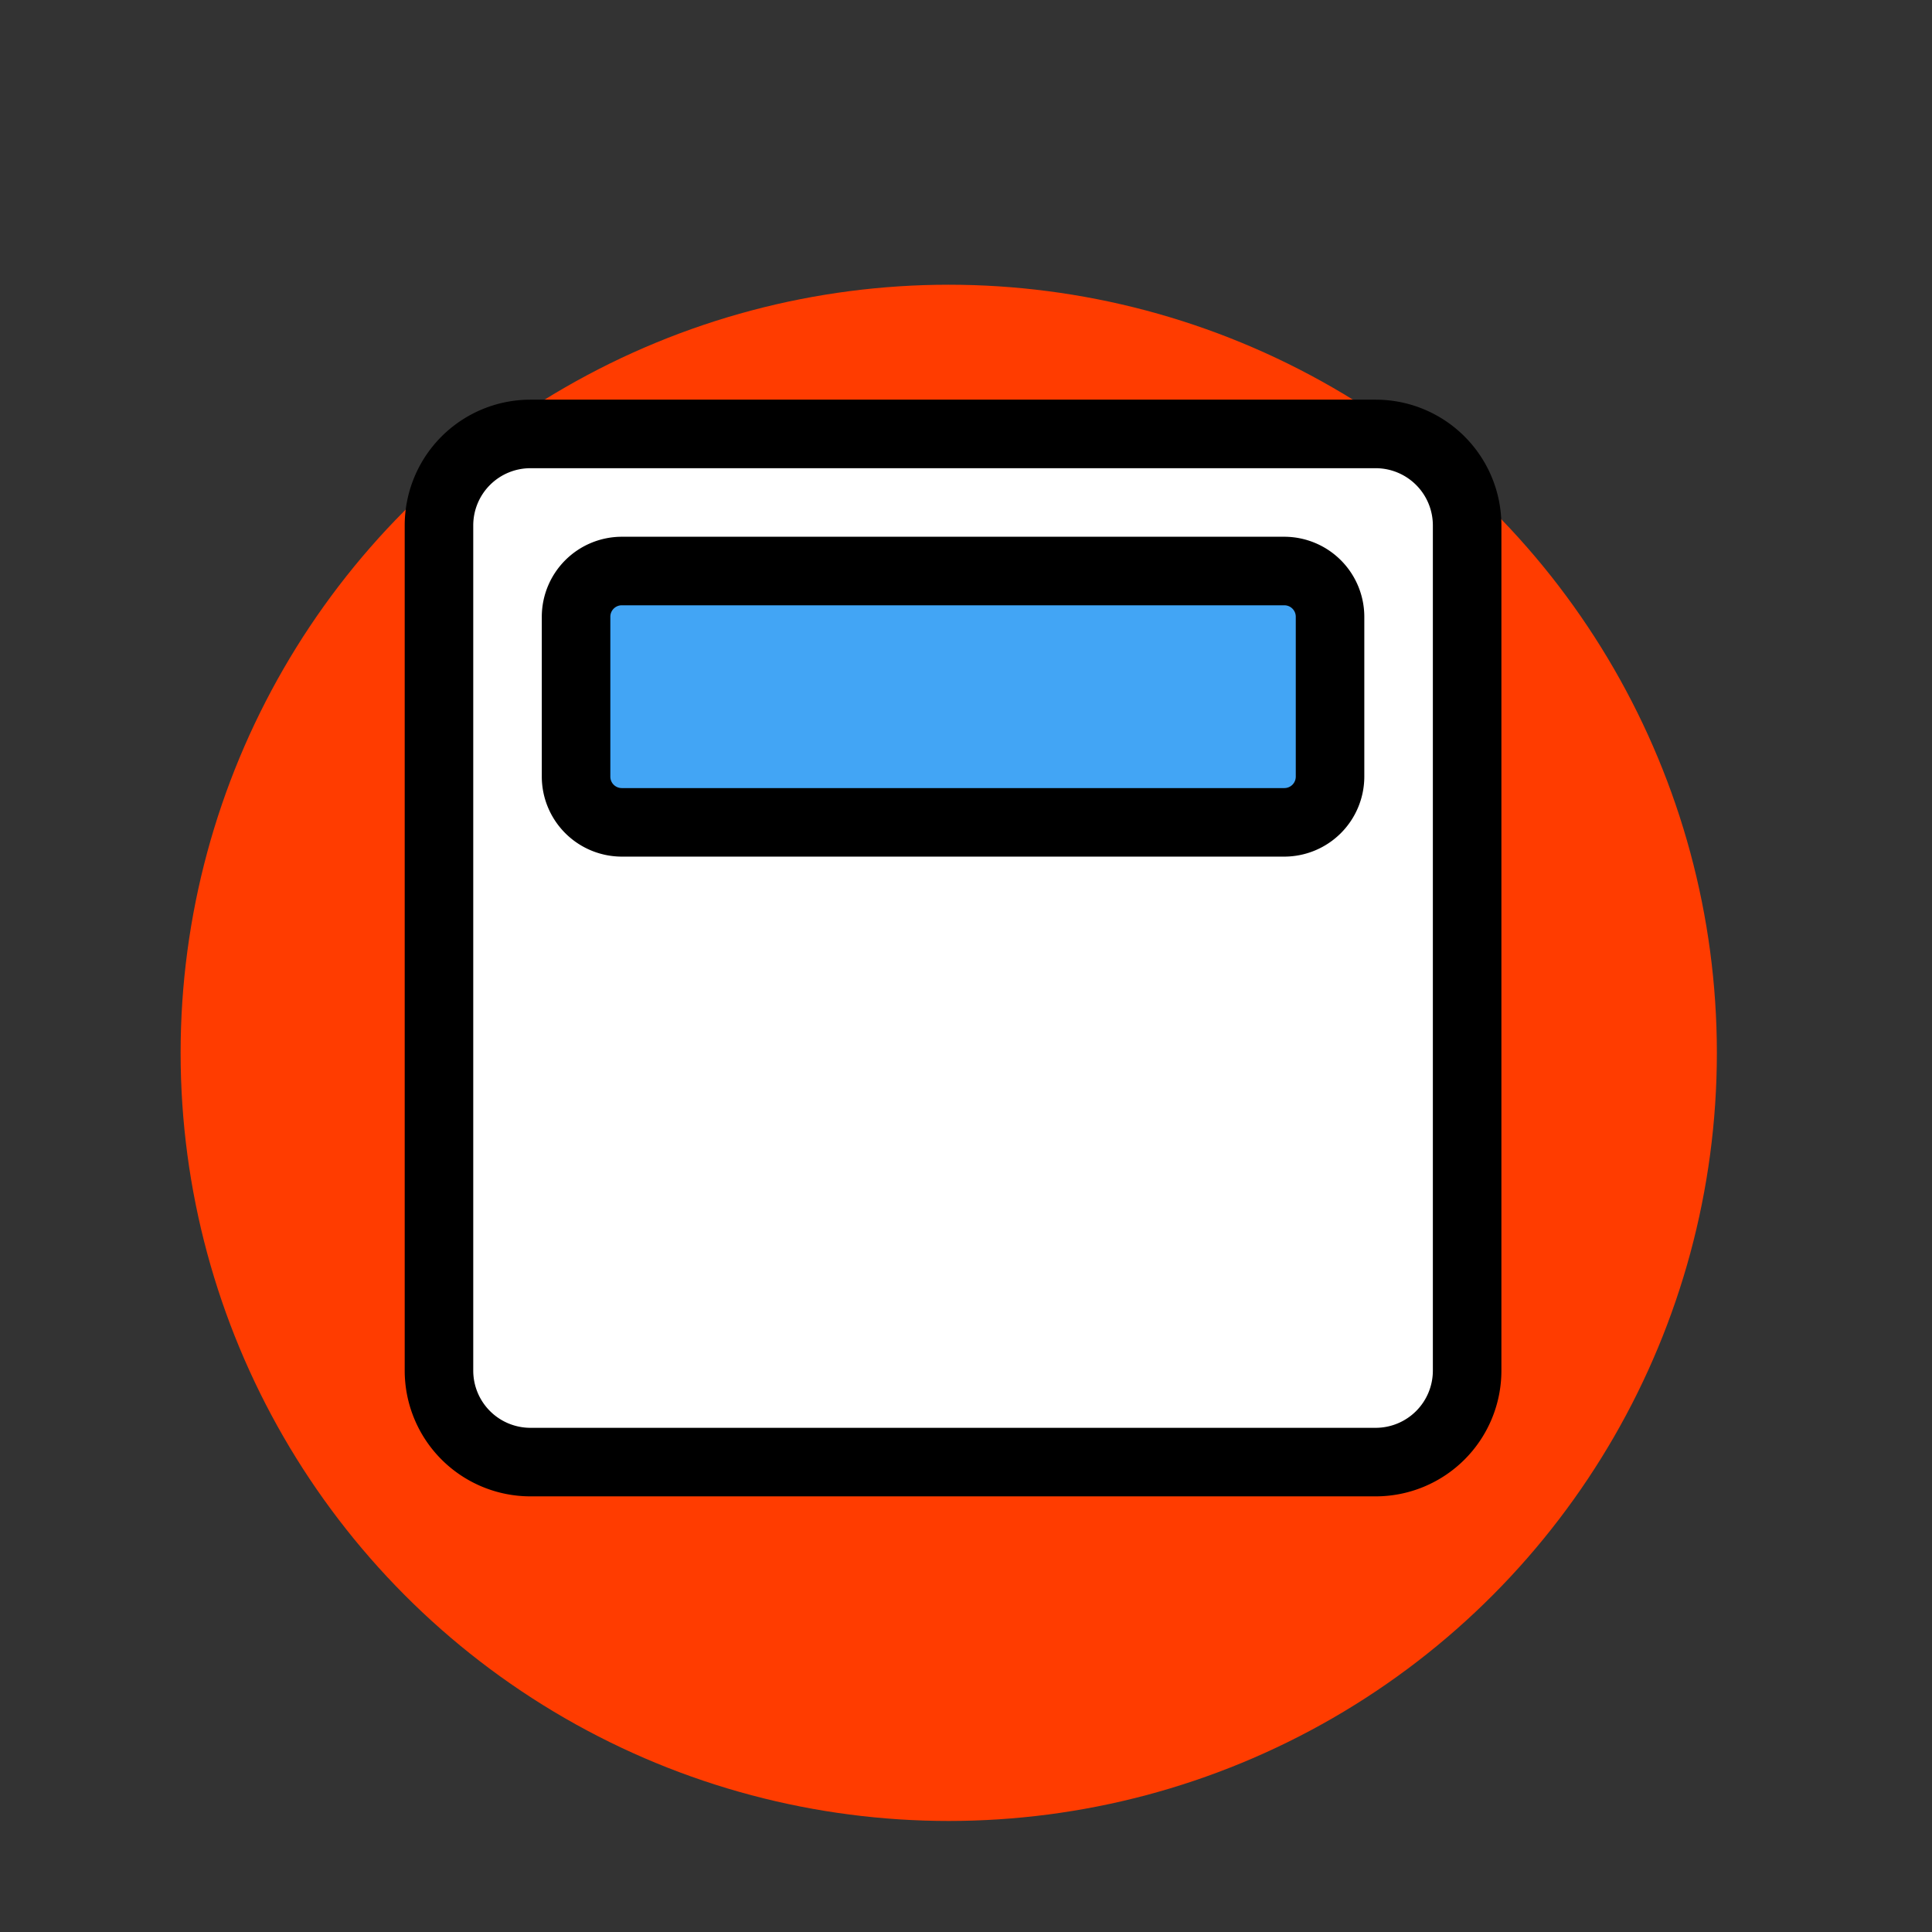 <svg xmlns="http://www.w3.org/2000/svg" width="164" height="164" viewBox="0 0 164 164">
  <rect x="0" y="0" width="164" height="164" fill="#333333" stroke="none"/>
  <g id="Grupo_953246" data-name="Grupo 953246" transform="translate(-377 -1857)">
    <g id="Grupo_81380" data-name="Grupo 81380" transform="translate(197.186 575.265)">
      <g id="Grupo_930456" data-name="Grupo 930456" transform="translate(195.146 1291.326)">
        <circle id="Elipse_7667" data-name="Elipse 7667" cx="65.203" cy="65.203" r="65.203" transform="translate(0 14.578)" fill="#ff3c00"/>
        <g id="encabezamiento" transform="translate(19.022 24.335)">
          <rect id="Rectángulo_339831" data-name="Rectángulo 339831" width="86" height="86" rx="6" transform="translate(3.646 4.074)" fill="#fff"/>
          <g id="Layer_1" transform="translate(15.516 15.516)">
            <path id="Trazado_654399" data-name="Trazado 654399" d="M59.274,4H10.788C7.045,4,4,6.285,4,9.089V19.271c0,2.808,3.045,5.093,6.788,5.093H59.274c3.743,0,6.788-2.285,6.788-5.089V9.089c0-2.8-3.045-5.089-6.788-5.089Z" transform="translate(-4 -4)" fill="#42a5f5"/>
          </g>
          <g id="Layer_3">
            <g id="Grupo_953254" data-name="Grupo 953254">
              <path id="Trazado_654400" data-name="Trazado 654400" d="M82.427,93.094H10.667A10.676,10.676,0,0,1,0,82.427V10.667A10.676,10.676,0,0,1,10.667,0h71.76A10.676,10.676,0,0,1,93.094,10.667v71.76A10.676,10.676,0,0,1,82.427,93.094ZM10.667,5.818a4.855,4.855,0,0,0-4.849,4.849v71.76a4.855,4.855,0,0,0,4.849,4.849h71.76a4.855,4.855,0,0,0,4.849-4.849V10.667a4.855,4.855,0,0,0-4.849-4.849Z"/>
            </g>
            <g id="Grupo_953255" data-name="Grupo 953255" transform="translate(11.637 11.637)">
              <path id="Trazado_654401" data-name="Trazado 654401" d="M66.032,30.152H9.788A6.8,6.8,0,0,1,3,23.364V9.788A6.8,6.8,0,0,1,9.788,3H66.032A6.8,6.8,0,0,1,72.82,9.788V23.364A6.8,6.8,0,0,1,66.032,30.152ZM9.788,8.818a.97.97,0,0,0-.97.97V23.364a.97.97,0,0,0,.97.97H66.032a.97.97,0,0,0,.97-.97V9.788a.97.97,0,0,0-.97-.97Z" transform="translate(-3 -3)"/>
            </g>
          </g>
        </g>
      </g>
      <rect id="Rectángulo_305736" data-name="Rectángulo 305736" width="164" height="164" transform="translate(179.814 1281.735)" fill="none"/>
    </g>
  </g>
</svg>
